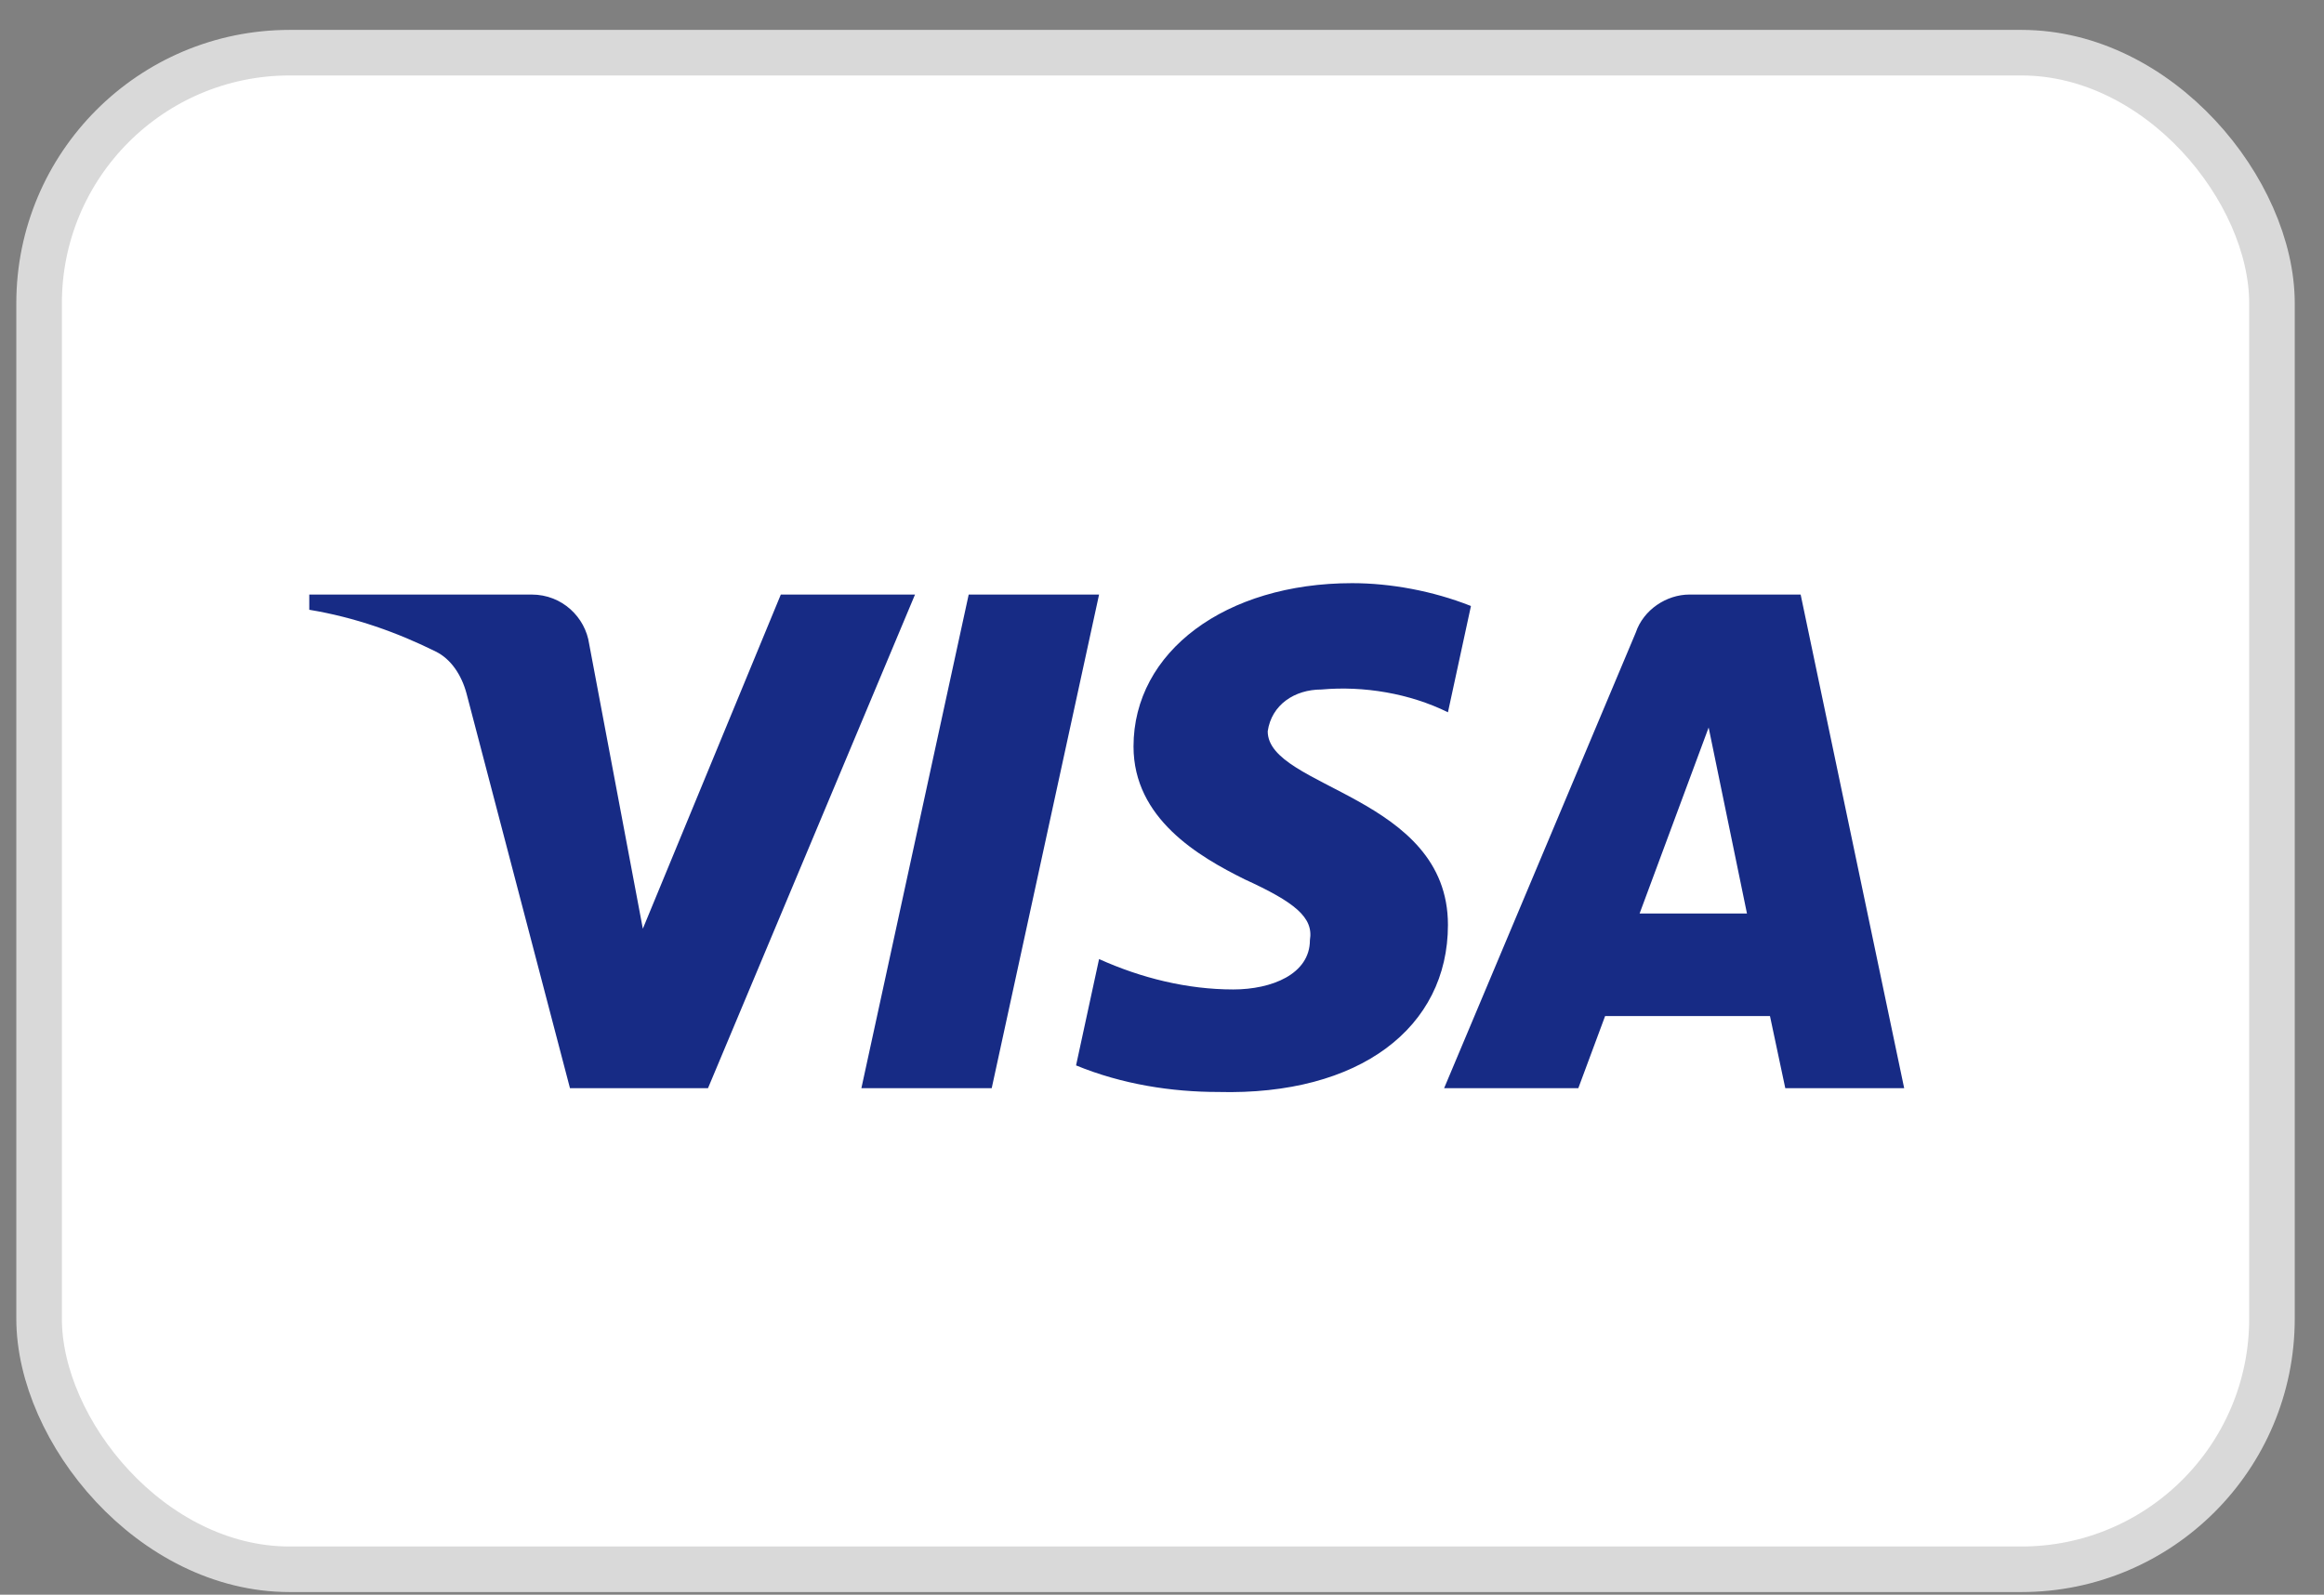 <svg width="51" height="35" viewBox="0 0 51 35" fill="none" xmlns="http://www.w3.org/2000/svg">
<rect x="0" y="0" width="51" height="35" fill="#808080" stroke="none"/>
<g id="Payment Method/Visa">
<rect id="BASE" x="0.858" y="1.156" width="49" height="33.286" rx="5.5" fill="white" stroke="#D9D9D9"/>
<path id="visa-logo" fill-rule="evenodd" clip-rule="evenodd" d="M15.537 23.883H12.508L10.237 15.217C10.129 14.818 9.9 14.466 9.563 14.3C8.723 13.883 7.797 13.55 6.787 13.383V13.049H11.666C12.34 13.049 12.845 13.55 12.929 14.132L14.107 20.383L17.135 13.049H20.08L15.537 23.883ZM21.763 23.883H18.903L21.258 13.049H24.119L21.763 23.883ZM27.82 16.05C27.904 15.467 28.409 15.133 28.998 15.133C29.924 15.05 30.933 15.217 31.775 15.633L32.28 13.3C31.438 12.967 30.512 12.799 29.672 12.799C26.895 12.799 24.875 14.3 24.875 16.383C24.875 17.967 26.306 18.799 27.316 19.3C28.409 19.8 28.83 20.133 28.746 20.633C28.746 21.383 27.904 21.716 27.064 21.716C26.054 21.716 25.044 21.466 24.119 21.049L23.614 23.383C24.624 23.799 25.717 23.966 26.727 23.966C29.84 24.049 31.775 22.549 31.775 20.299C31.775 17.466 27.82 17.3 27.82 16.05ZM41.787 23.883L39.515 13.049H37.075C36.57 13.049 36.065 13.383 35.897 13.883L31.691 23.883H34.636L35.224 22.3H38.842L39.178 23.883H41.787ZM37.496 15.967L38.337 20.049H35.981L37.496 15.967Z" fill="#172B85"/>
</g>
</svg>
